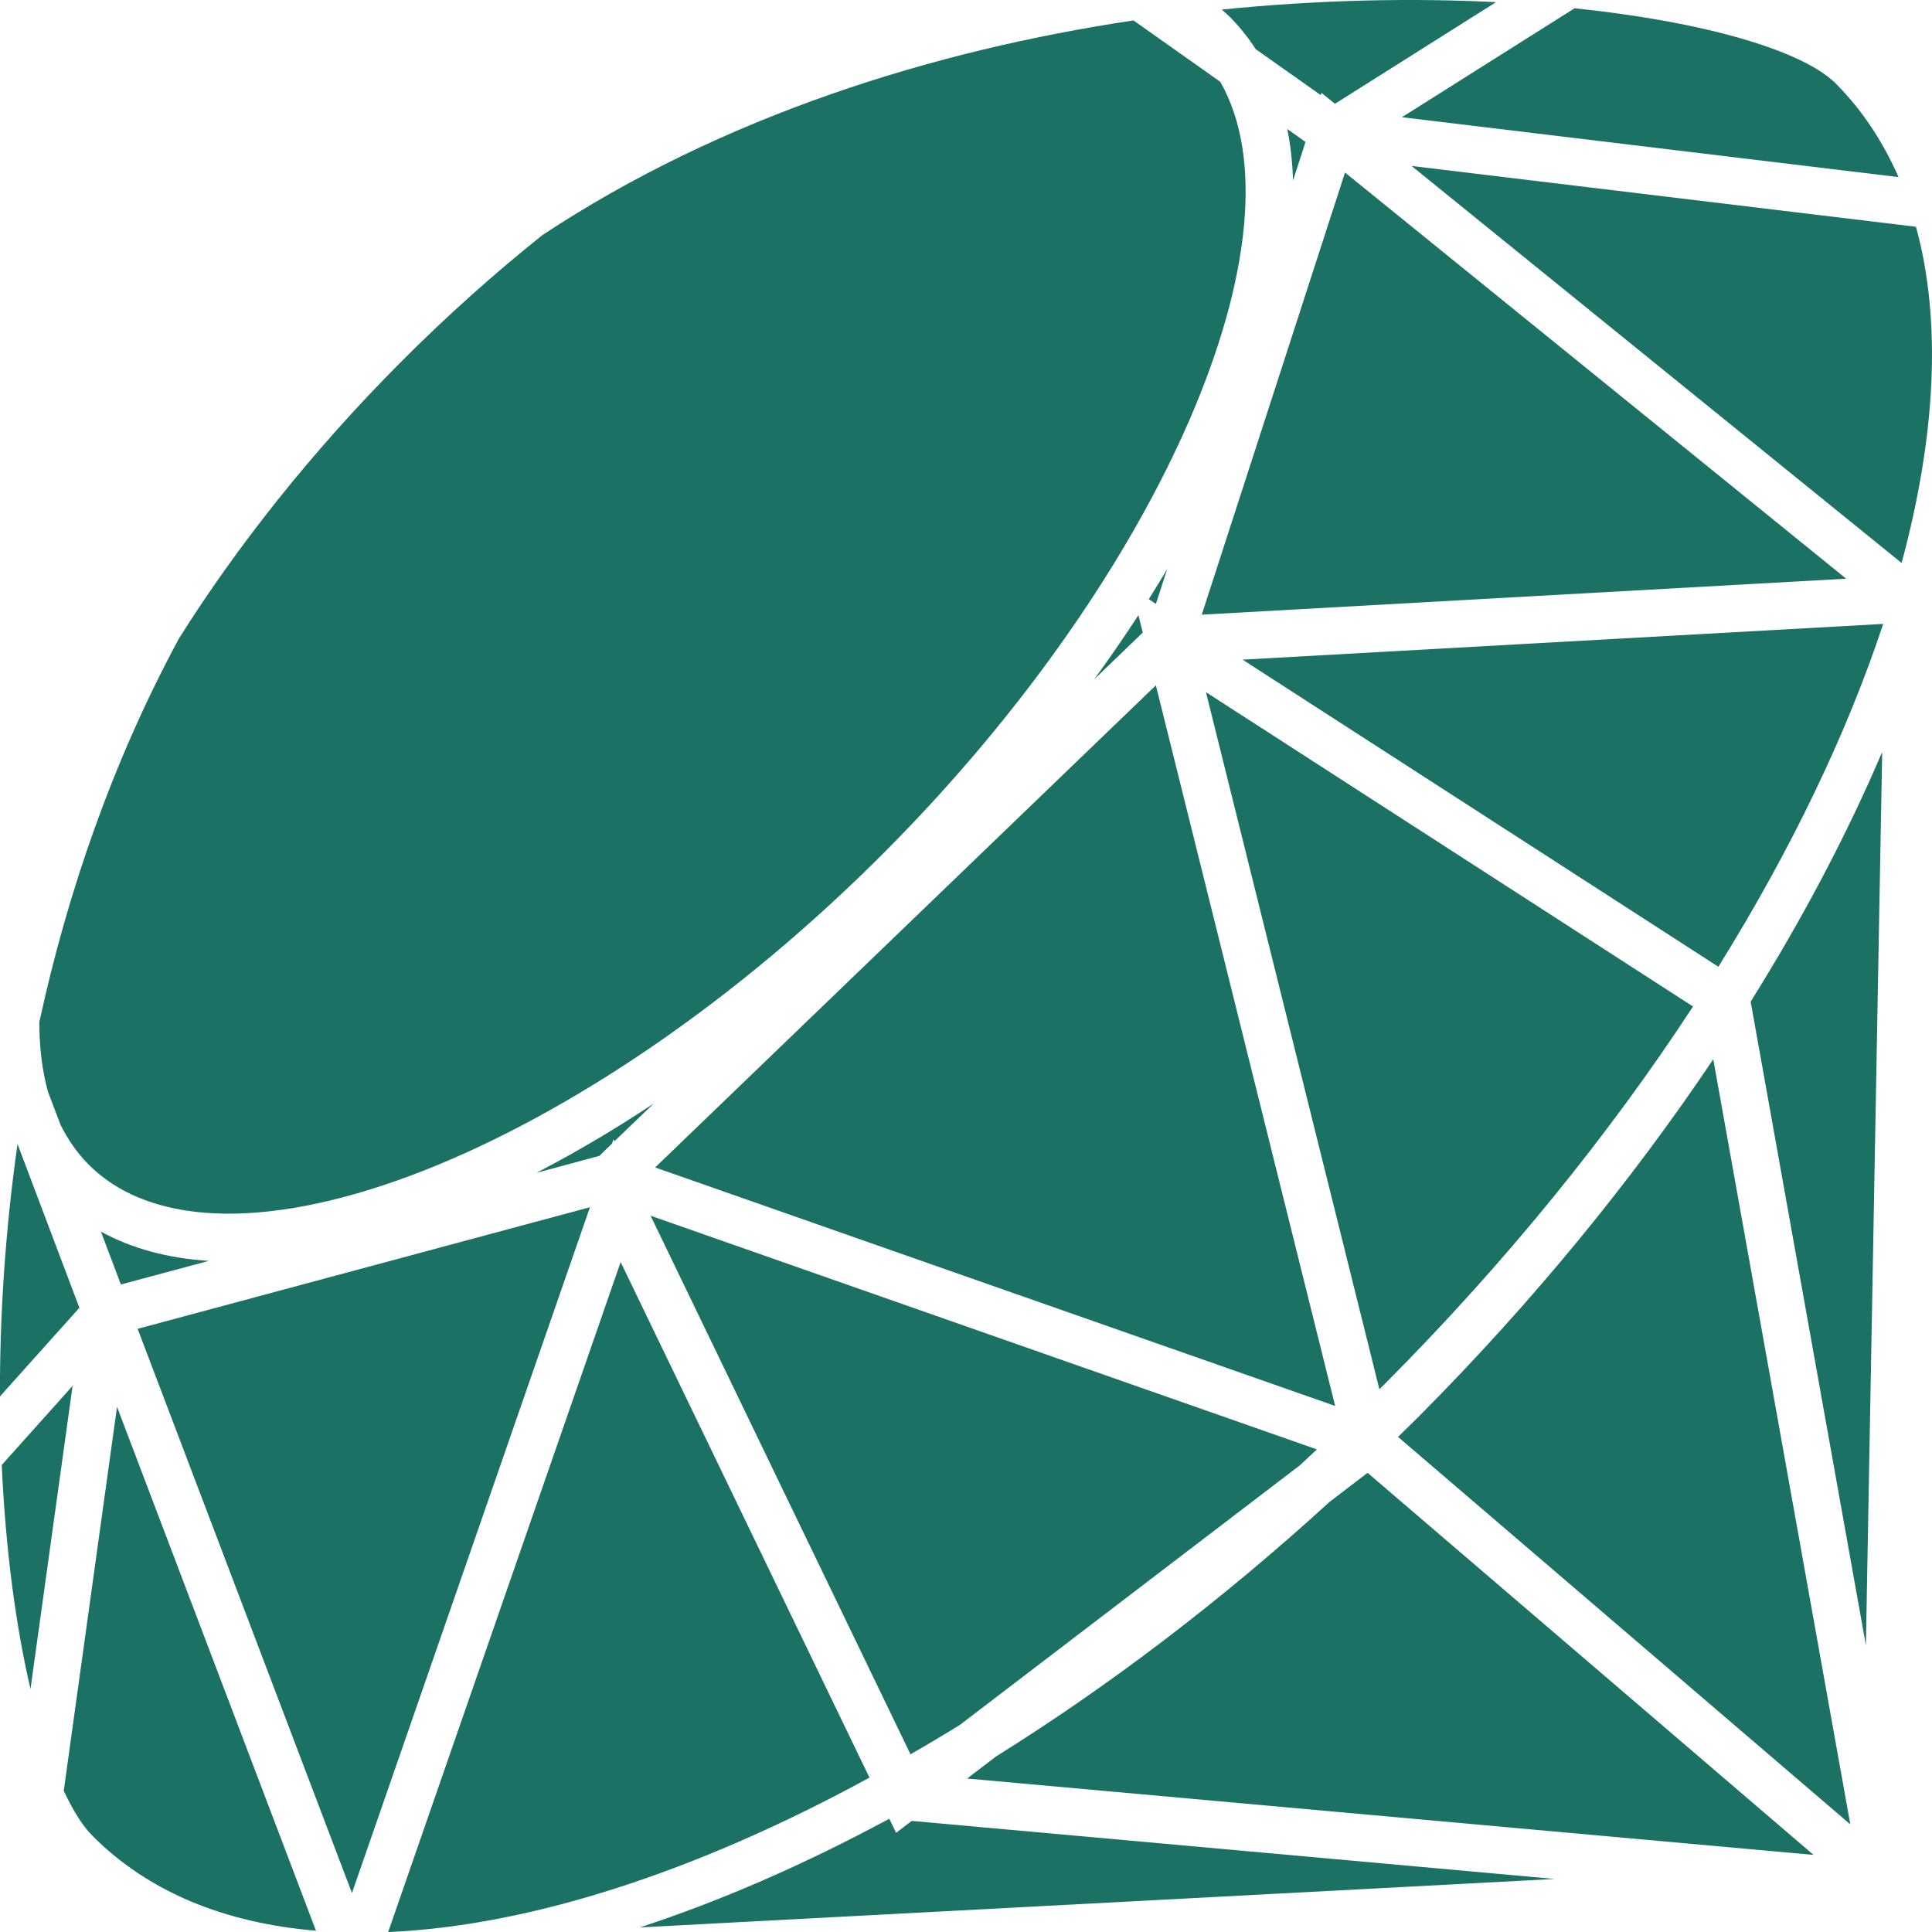<?xml version="1.0" encoding="utf-8"?>
<!-- Generator: Adobe Illustrator 16.0.0, SVG Export Plug-In . SVG Version: 6.00 Build 0)  -->
<!DOCTYPE svg PUBLIC "-//W3C//DTD SVG 1.1//EN" "http://www.w3.org/Graphics/SVG/1.1/DTD/svg11.dtd">
<svg version="1.1"
	 id="Шар_1" xmlns:sodipodi="http://sodipodi.sourceforge.net/DTD/sodipodi-0.dtd" xmlns:cc="http://creativecommons.org/ns#" xmlns:rdf="http://www.w3.org/1999/02/22-rdf-syntax-ns#" xmlns:inkscape="http://www.inkscape.org/namespaces/inkscape" xmlns:svg="http://www.w3.org/2000/svg" xmlns:dc="http://purl.org/dc/elements/1.1/" sodipodi:docname="partners.svg'" inkscape:version="0.91 r13725"
	 xmlns="http://www.w3.org/2000/svg" xmlns:xlink="http://www.w3.org/1999/xlink" x="0px" y="0px" width="41.999px" height="42px"
	 viewBox="10.001 270 41.999 42" enable-background="new 10.001 270 41.999 42" xml:space="preserve">
<sodipodi:namedview  gridtolerance="10" inkscape:cy="367.284" showgrid="false" pagecolor="#ffffff" inkscape:zoom="0.20304997" borderopacity="1" inkscape:cx="687.02301" bordercolor="#666666" guidetolerance="10" objecttolerance="10" id="namedview616" inkscape:pageshadow="2" inkscape:window-height="480" inkscape:window-maximized="0" inkscape:pageopacity="0" inkscape:window-y="0" inkscape:window-width="640" inkscape:window-x="0" inkscape:current-layer="Шар_1">
	</sodipodi:namedview>
<g id="g453">
	<path id="path455" fill="#1B7164" d="M34.749,283.372c-0.302,0.464-0.623,0.931-0.963,1.397l1.057-1.018L34.749,283.372z"/>
	<polygon id="polygon457" fill="#1B7164" points="35.128,284.898 24.243,295.379 39.025,300.563 	"/>
	<path id="path459" fill="#1B7164" d="M30.868,307.496l7.395-5.646c0.121-0.112,0.243-0.228,0.365-0.342l-14.484-5.08l5.65,11.708
		C30.151,307.932,30.509,307.718,30.868,307.496z"/>
	<path id="path461" fill="#1B7164" d="M12.629,297.923l1.909-0.513c-0.879-0.056-1.667-0.266-2.343-0.636L12.629,297.923z"/>
	<path id="path463" fill="#1B7164" d="M11.636,298.19L11.636,298.19l-1.242-3.288c-0.004-0.009-0.008-0.017-0.013-0.025
		c-0.271,1.911-0.387,3.763-0.381,5.479l1.727-1.927L11.636,298.19z"/>
	<path id="path465" fill="#1B7164" d="M34.974,283.025l0.155,0.102l0.244-0.753C35.244,282.589,35.112,282.807,34.974,283.025z"/>
	<path id="path467" fill="#1B7164" d="M46.805,291.88l-10.588-6.833l3.77,15.154c0.044-0.044,0.088-0.087,0.132-0.131
		C42.75,297.426,44.996,294.644,46.805,291.88z"/>
	<path id="path469" fill="#1B7164" d="M38.712,272.067l0.017-0.048l0.292,0.237l3.501-2.209c-1.809-0.093-3.836-0.053-5.962,0.161
		c0.059,0.053,0.12,0.103,0.176,0.16c0.214,0.215,0.399,0.448,0.563,0.701L38.712,272.067z"/>
	<path id="path471" fill="#1B7164" d="M38.381,273.086l-0.396-0.281c0.072,0.355,0.112,0.729,0.125,1.12L38.381,273.086z"/>
	<path id="path473" fill="#1B7164" d="M24.211,293.99c-0.859,0.569-1.712,1.072-2.55,1.506l1.369-0.369l0.276-0.267l0.032-0.095
		l0.021,0.043L24.211,293.99z"/>
	<path id="path475" fill="#1B7164" d="M29.247,288.507c6.069-6.101,9.171-13.417,7.281-16.729l-1.887-1.334
		c-4.335,0.649-8.926,2.073-12.849,4.667c-1.052,0.84-2.094,1.771-3.102,2.785c-1.917,1.927-3.536,3.977-4.798,5.983
		c-1.447,2.679-2.426,5.531-3.035,8.335c-0.002,0.551,0.06,1.06,0.188,1.521l0.271,0.715c0.16,0.322,0.36,0.611,0.607,0.861
		C14.785,298.185,22.718,295.07,29.247,288.507z"/>
	<polygon id="polygon477" fill="#1B7164" points="17.652,311.152 22.826,296.243 12.993,298.887 	"/>
	<path id="path479" fill="#1B7164" d="M47.356,291.016c1.59-2.556,2.798-5.08,3.583-7.453l-13.926,0.777L47.356,291.016z"/>
	<path id="path481" fill="#1B7164" d="M51.339,282.238c0.746-2.76,0.874-5.266,0.313-7.308l-10.965-1.322L51.339,282.238z"/>
	<path id="path483" fill="#1B7164" d="M10.039,301.847c0.085,1.869,0.312,3.53,0.625,4.869l0.915-6.589L10.039,301.847z"/>
	<polygon id="polygon485" fill="#1B7164" points="36.126,283.362 50.134,282.58 39.24,273.751 	"/>
	<path id="path487" fill="#1B7164" d="M40.477,272.548l10.795,1.302c-0.336-0.766-0.784-1.451-1.362-2.032
		c-0.702-0.706-2.806-1.34-5.68-1.638L40.477,272.548z"/>
	<path id="path489" fill="#1B7164" d="M50.563,305.766l0.354-19.418c-0.757,1.773-1.714,3.596-2.859,5.426L50.563,305.766z"/>
	<path id="path491" fill="#1B7164" d="M11.387,308.929c0.199,0.427,0.409,0.764,0.626,0.981c1.222,1.228,2.889,1.896,4.857,2.061
		l-4.325-11.388L11.387,308.929z"/>
	<path id="path493" fill="#1B7164" d="M23.493,297.436L18.439,312c3.062-0.132,6.688-1.297,10.463-3.357L23.493,297.436z"/>
	<path id="path495" fill="#1B7164" d="M38.904,302.649c-2.368,2.162-4.818,4.017-7.252,5.535l-0.626,0.479l18.399,1.66l-9.695-8.306
		L38.904,302.649z"/>
	<path id="path497" fill="#1B7164" d="M40.841,300.796c-0.148,0.149-0.3,0.293-0.449,0.44l9.832,8.423l-2.979-16.632
		C45.476,295.662,43.331,298.293,40.841,300.796z"/>
	<path id="path499" fill="#1B7164" d="M29.481,309.843l-0.148-0.306c-1.852,0.998-3.673,1.79-5.423,2.362l19.885-1.053
		l-13.975-1.262L29.481,309.843z"/>
</g>
</svg>
